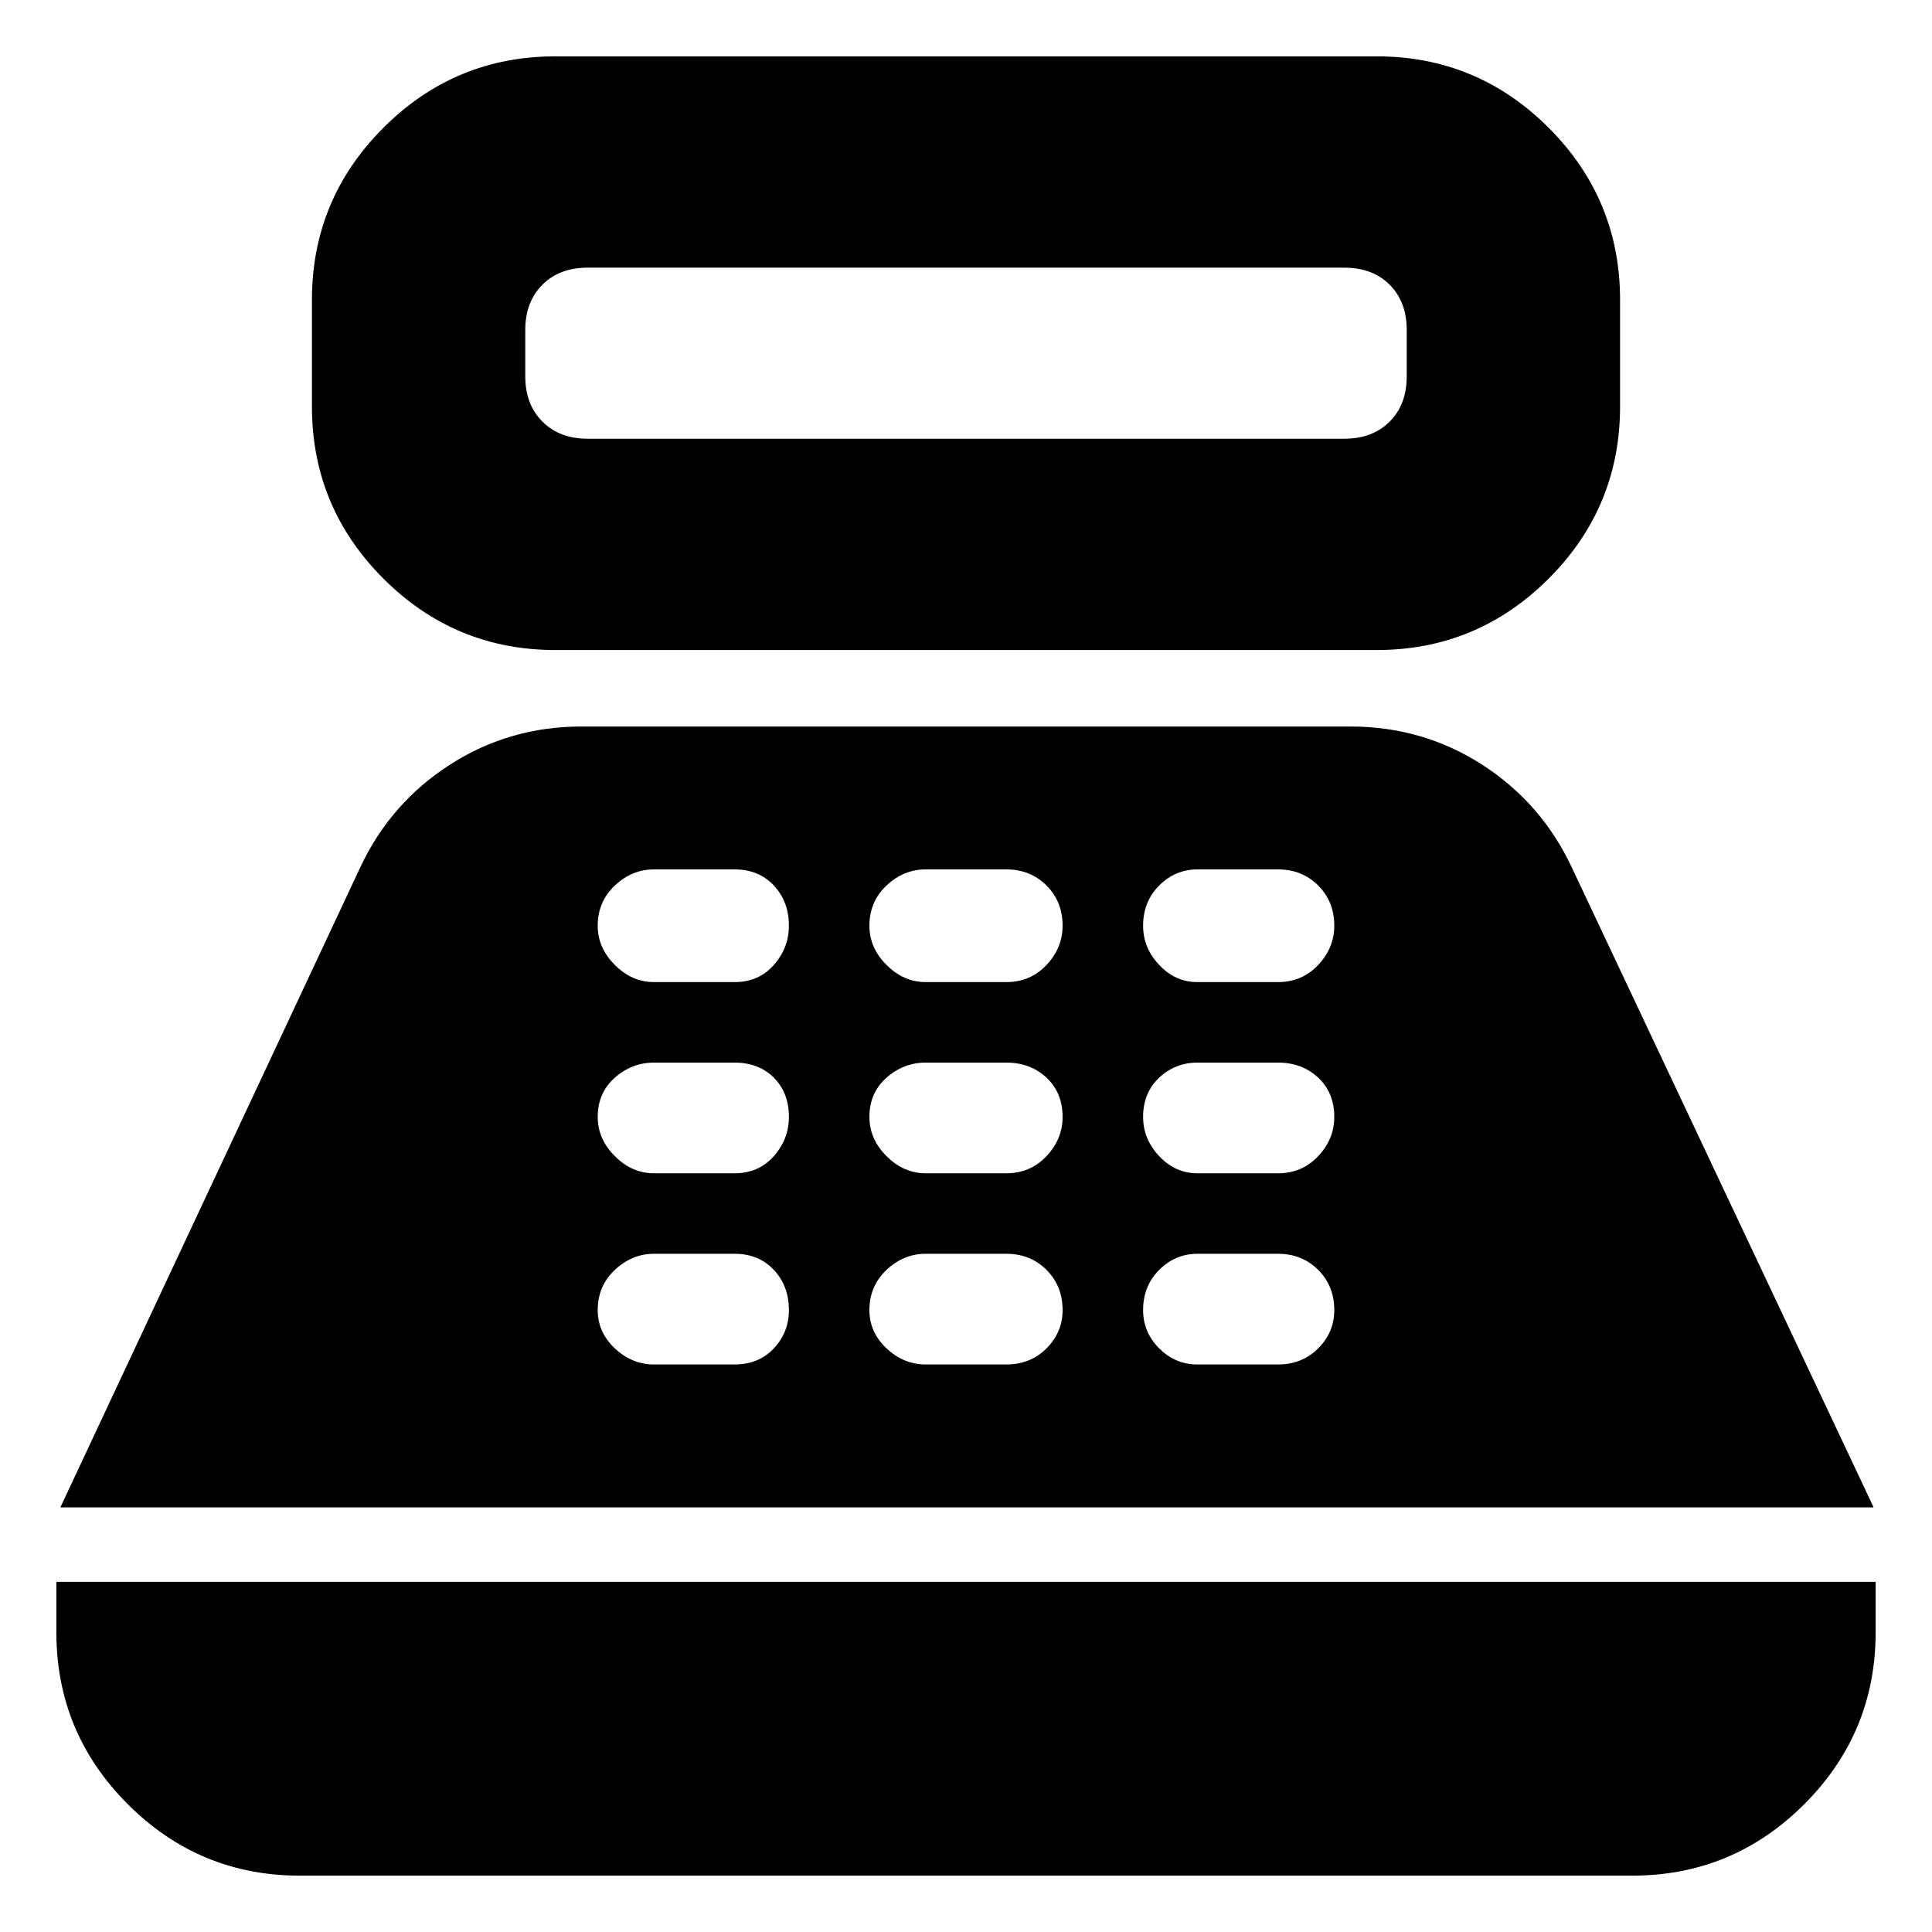 <svg xmlns="http://www.w3.org/2000/svg" height="24" width="24"><path d="M6.9 8.075Q5.65 8.075 4.763 7.188Q3.875 6.3 3.875 5.05V3.725Q3.875 2.475 4.763 1.587Q5.65 0.7 6.9 0.7H17.1Q18.35 0.7 19.238 1.587Q20.125 2.475 20.125 3.725V5.05Q20.125 6.3 19.238 7.188Q18.35 8.075 17.1 8.075ZM7.3 5.45H16.7Q17.05 5.45 17.263 5.237Q17.475 5.025 17.475 4.675V4.1Q17.475 3.75 17.263 3.537Q17.05 3.325 16.7 3.325H7.3Q6.95 3.325 6.738 3.537Q6.525 3.75 6.525 4.1V4.675Q6.525 5.025 6.738 5.237Q6.95 5.45 7.3 5.45ZM3.725 23.3Q2.475 23.3 1.588 22.413Q0.7 21.525 0.7 20.275V19.65H23.3V20.275Q23.3 21.525 22.413 22.413Q21.525 23.3 20.275 23.3ZM0.75 18.725 4.475 10.775Q4.85 9.975 5.588 9.5Q6.325 9.025 7.225 9.025H16.775Q17.675 9.025 18.413 9.5Q19.15 9.975 19.525 10.775L23.275 18.725ZM8.125 16.95H9.125Q9.425 16.95 9.613 16.75Q9.8 16.55 9.8 16.275Q9.8 15.975 9.613 15.775Q9.425 15.575 9.125 15.575H8.125Q7.85 15.575 7.638 15.775Q7.425 15.975 7.425 16.275Q7.425 16.55 7.638 16.75Q7.85 16.95 8.125 16.95ZM8.125 14.575H9.125Q9.425 14.575 9.613 14.362Q9.8 14.15 9.8 13.875Q9.8 13.575 9.613 13.387Q9.425 13.2 9.125 13.2H8.125Q7.85 13.2 7.638 13.387Q7.425 13.575 7.425 13.875Q7.425 14.15 7.638 14.362Q7.85 14.575 8.125 14.575ZM8.125 12.2H9.125Q9.425 12.2 9.613 11.987Q9.8 11.775 9.8 11.5Q9.8 11.2 9.613 11Q9.425 10.8 9.125 10.8H8.125Q7.85 10.8 7.638 11Q7.425 11.2 7.425 11.5Q7.425 11.775 7.638 11.987Q7.85 12.2 8.125 12.2ZM11.5 16.95H12.5Q12.8 16.95 13 16.75Q13.2 16.55 13.2 16.275Q13.2 15.975 13 15.775Q12.8 15.575 12.5 15.575H11.5Q11.225 15.575 11.013 15.775Q10.8 15.975 10.8 16.275Q10.8 16.55 11.013 16.75Q11.225 16.95 11.5 16.95ZM11.5 14.575H12.5Q12.8 14.575 13 14.362Q13.2 14.15 13.2 13.875Q13.2 13.575 13 13.387Q12.8 13.2 12.5 13.2H11.5Q11.225 13.2 11.013 13.387Q10.8 13.575 10.8 13.875Q10.8 14.15 11.013 14.362Q11.225 14.575 11.5 14.575ZM11.5 12.2H12.5Q12.8 12.2 13 11.987Q13.2 11.775 13.2 11.5Q13.2 11.2 13 11Q12.8 10.8 12.5 10.8H11.5Q11.225 10.8 11.013 11Q10.8 11.2 10.8 11.5Q10.8 11.775 11.013 11.987Q11.225 12.2 11.5 12.2ZM14.875 16.95H15.875Q16.175 16.95 16.375 16.75Q16.575 16.55 16.575 16.275Q16.575 15.975 16.375 15.775Q16.175 15.575 15.875 15.575H14.875Q14.6 15.575 14.4 15.775Q14.2 15.975 14.2 16.275Q14.2 16.55 14.4 16.75Q14.6 16.95 14.875 16.95ZM14.875 14.575H15.875Q16.175 14.575 16.375 14.362Q16.575 14.15 16.575 13.875Q16.575 13.575 16.375 13.387Q16.175 13.2 15.875 13.2H14.875Q14.6 13.2 14.4 13.387Q14.2 13.575 14.2 13.875Q14.2 14.15 14.4 14.362Q14.6 14.575 14.875 14.575ZM14.875 12.2H15.875Q16.175 12.2 16.375 11.987Q16.575 11.775 16.575 11.5Q16.575 11.2 16.375 11Q16.175 10.8 15.875 10.8H14.875Q14.6 10.8 14.4 11Q14.2 11.2 14.2 11.5Q14.2 11.775 14.4 11.987Q14.6 12.2 14.875 12.2Z"/></svg>